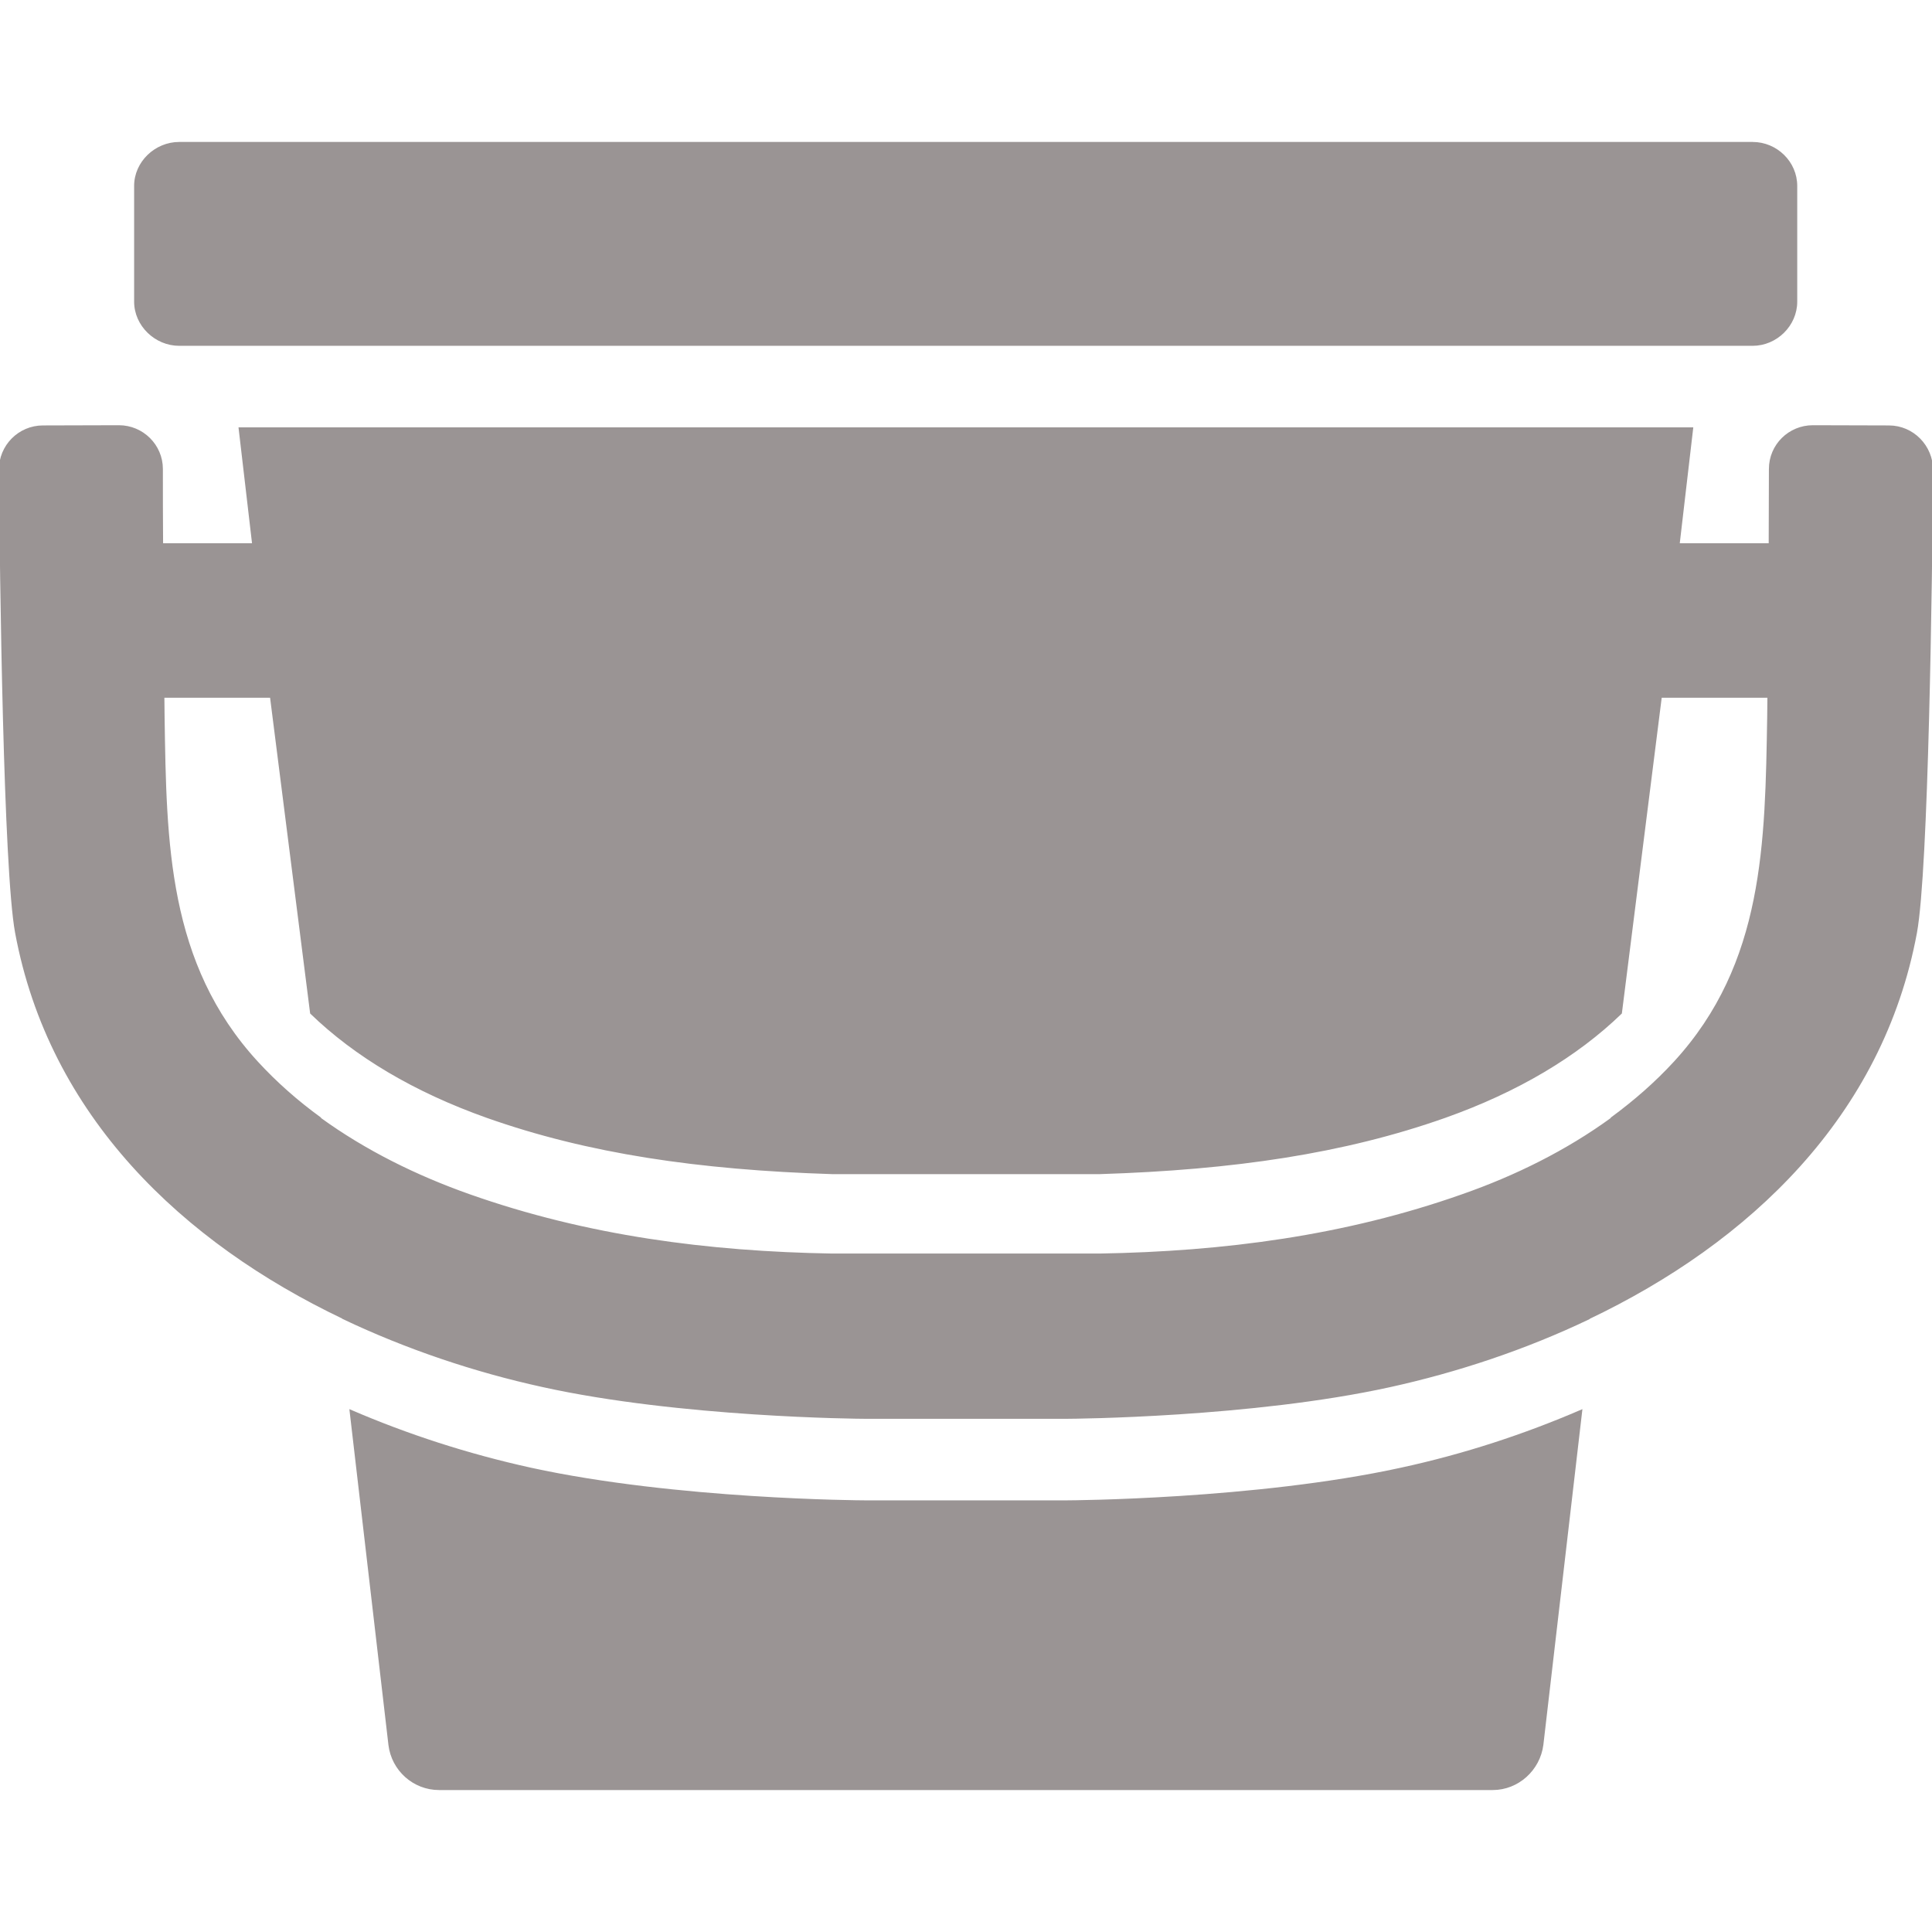 <!DOCTYPE svg PUBLIC "-//W3C//DTD SVG 1.1//EN" "http://www.w3.org/Graphics/SVG/1.1/DTD/svg11.dtd">
<!-- Uploaded to: SVG Repo, www.svgrepo.com, Transformed by: SVG Repo Mixer Tools -->
<svg fill="#9a9494" version="1.1" id="Capa_1" xmlns="http://www.w3.org/2000/svg" xmlns:xlink="http://www.w3.org/1999/xlink" width="800px" height="800px" viewBox="0 0 900.301 900.301" xml:space="preserve" stroke="#9a9494">
<g id="SVGRepo_bgCarrier" stroke-width="0"/>
<g id="SVGRepo_tracerCarrier" stroke-linecap="round" stroke-linejoin="round"/>
<g id="SVGRepo_iconCarrier"> <g> <g> <path d="M497.401,699.65h-47.4h-47.2c-0.899,0-87.6-0.4-155.4-15.2c-29.6-6.5-57.8-15.7-84-27l18.1,155.601 c1.4,11.699,11.3,20.6,23.1,20.6h245.4h245.6c11.7,0,21.601-9,23.101-20.6l18.1-155.601c-26.2,11.3-54.399,20.601-84,27 C585.001,699.25,498.201,699.65,497.401,699.65z"/> <path d="M880.201,198.75l-35.4-0.1l0,0c-11,0-20,8.8-20,19.9c0,10.9-0.1,23.1-0.1,35.1h-42.5l6.3-54h-338.5h-338.3l6.3,54h-42.5 c-0.1-12-0.1-24.2-0.1-35.1c0-11-9-19.9-20-19.9l0,0l-35.4,0.1c-11.1,0-20.1,9.1-20,20.2c0.4,51.5,2.1,186.101,7.5,215.5 c15.8,85.4,78,144.2,152.5,179.7v0.1c29.7,14.101,61.3,24.7,92.8,31.601c64.2,14.2,147.8,14.8,150,14.8h47.2h47.4 c2.3,0,85.899-0.6,150.1-14.7c31.4-6.899,63.1-17.399,92.8-31.6v-0.101c74.5-35.5,136.7-94.3,152.5-179.699 c5.4-29.5,7.101-164,7.5-215.5C900.301,207.95,891.401,198.75,880.201,198.75z M824.001,334.15c-1,58.5-1.4,114.9-43.5,160.8 c-8.9,9.7-18.8,18.3-29.4,26.101v0.199c-21,15.301-44.899,27.101-69.5,35.7c-54.899,19.4-111.3,26.7-169.199,27.7h-62.4h-62.2 c-57.899-1-114.3-8.3-169.2-27.7c-24.6-8.7-48.4-20.399-69.5-35.7v-0.199c-10.6-7.7-20.5-16.4-29.4-26.101 c-42.1-45.899-42.6-102.3-43.5-160.8c0-3-0.1-6.5-0.1-9.5h50.2l18.7,147.4c20.7,20,48.2,36.399,82,48.399 c47,16.601,98.2,24.2,161.1,26.2h61.9h62.2c62.899-2,114.1-9.6,161.1-26.2c33.8-12,61.3-28.399,82-48.399l18.601-147.4h50.199 C824.101,327.65,824.001,331.15,824.001,334.15z"/> <path d="M83.501,160.65h25.3h341.2h341.4h25.3c11,0,20.3-9.1,20.3-20.1v-53.9c0-11-9.2-20-20.3-20h-366.7h-366.5 c-11,0-20.5,9-20.5,20v53.9C63.001,151.55,72.501,160.65,83.501,160.65z"/> </g> </g> </g>
</svg>